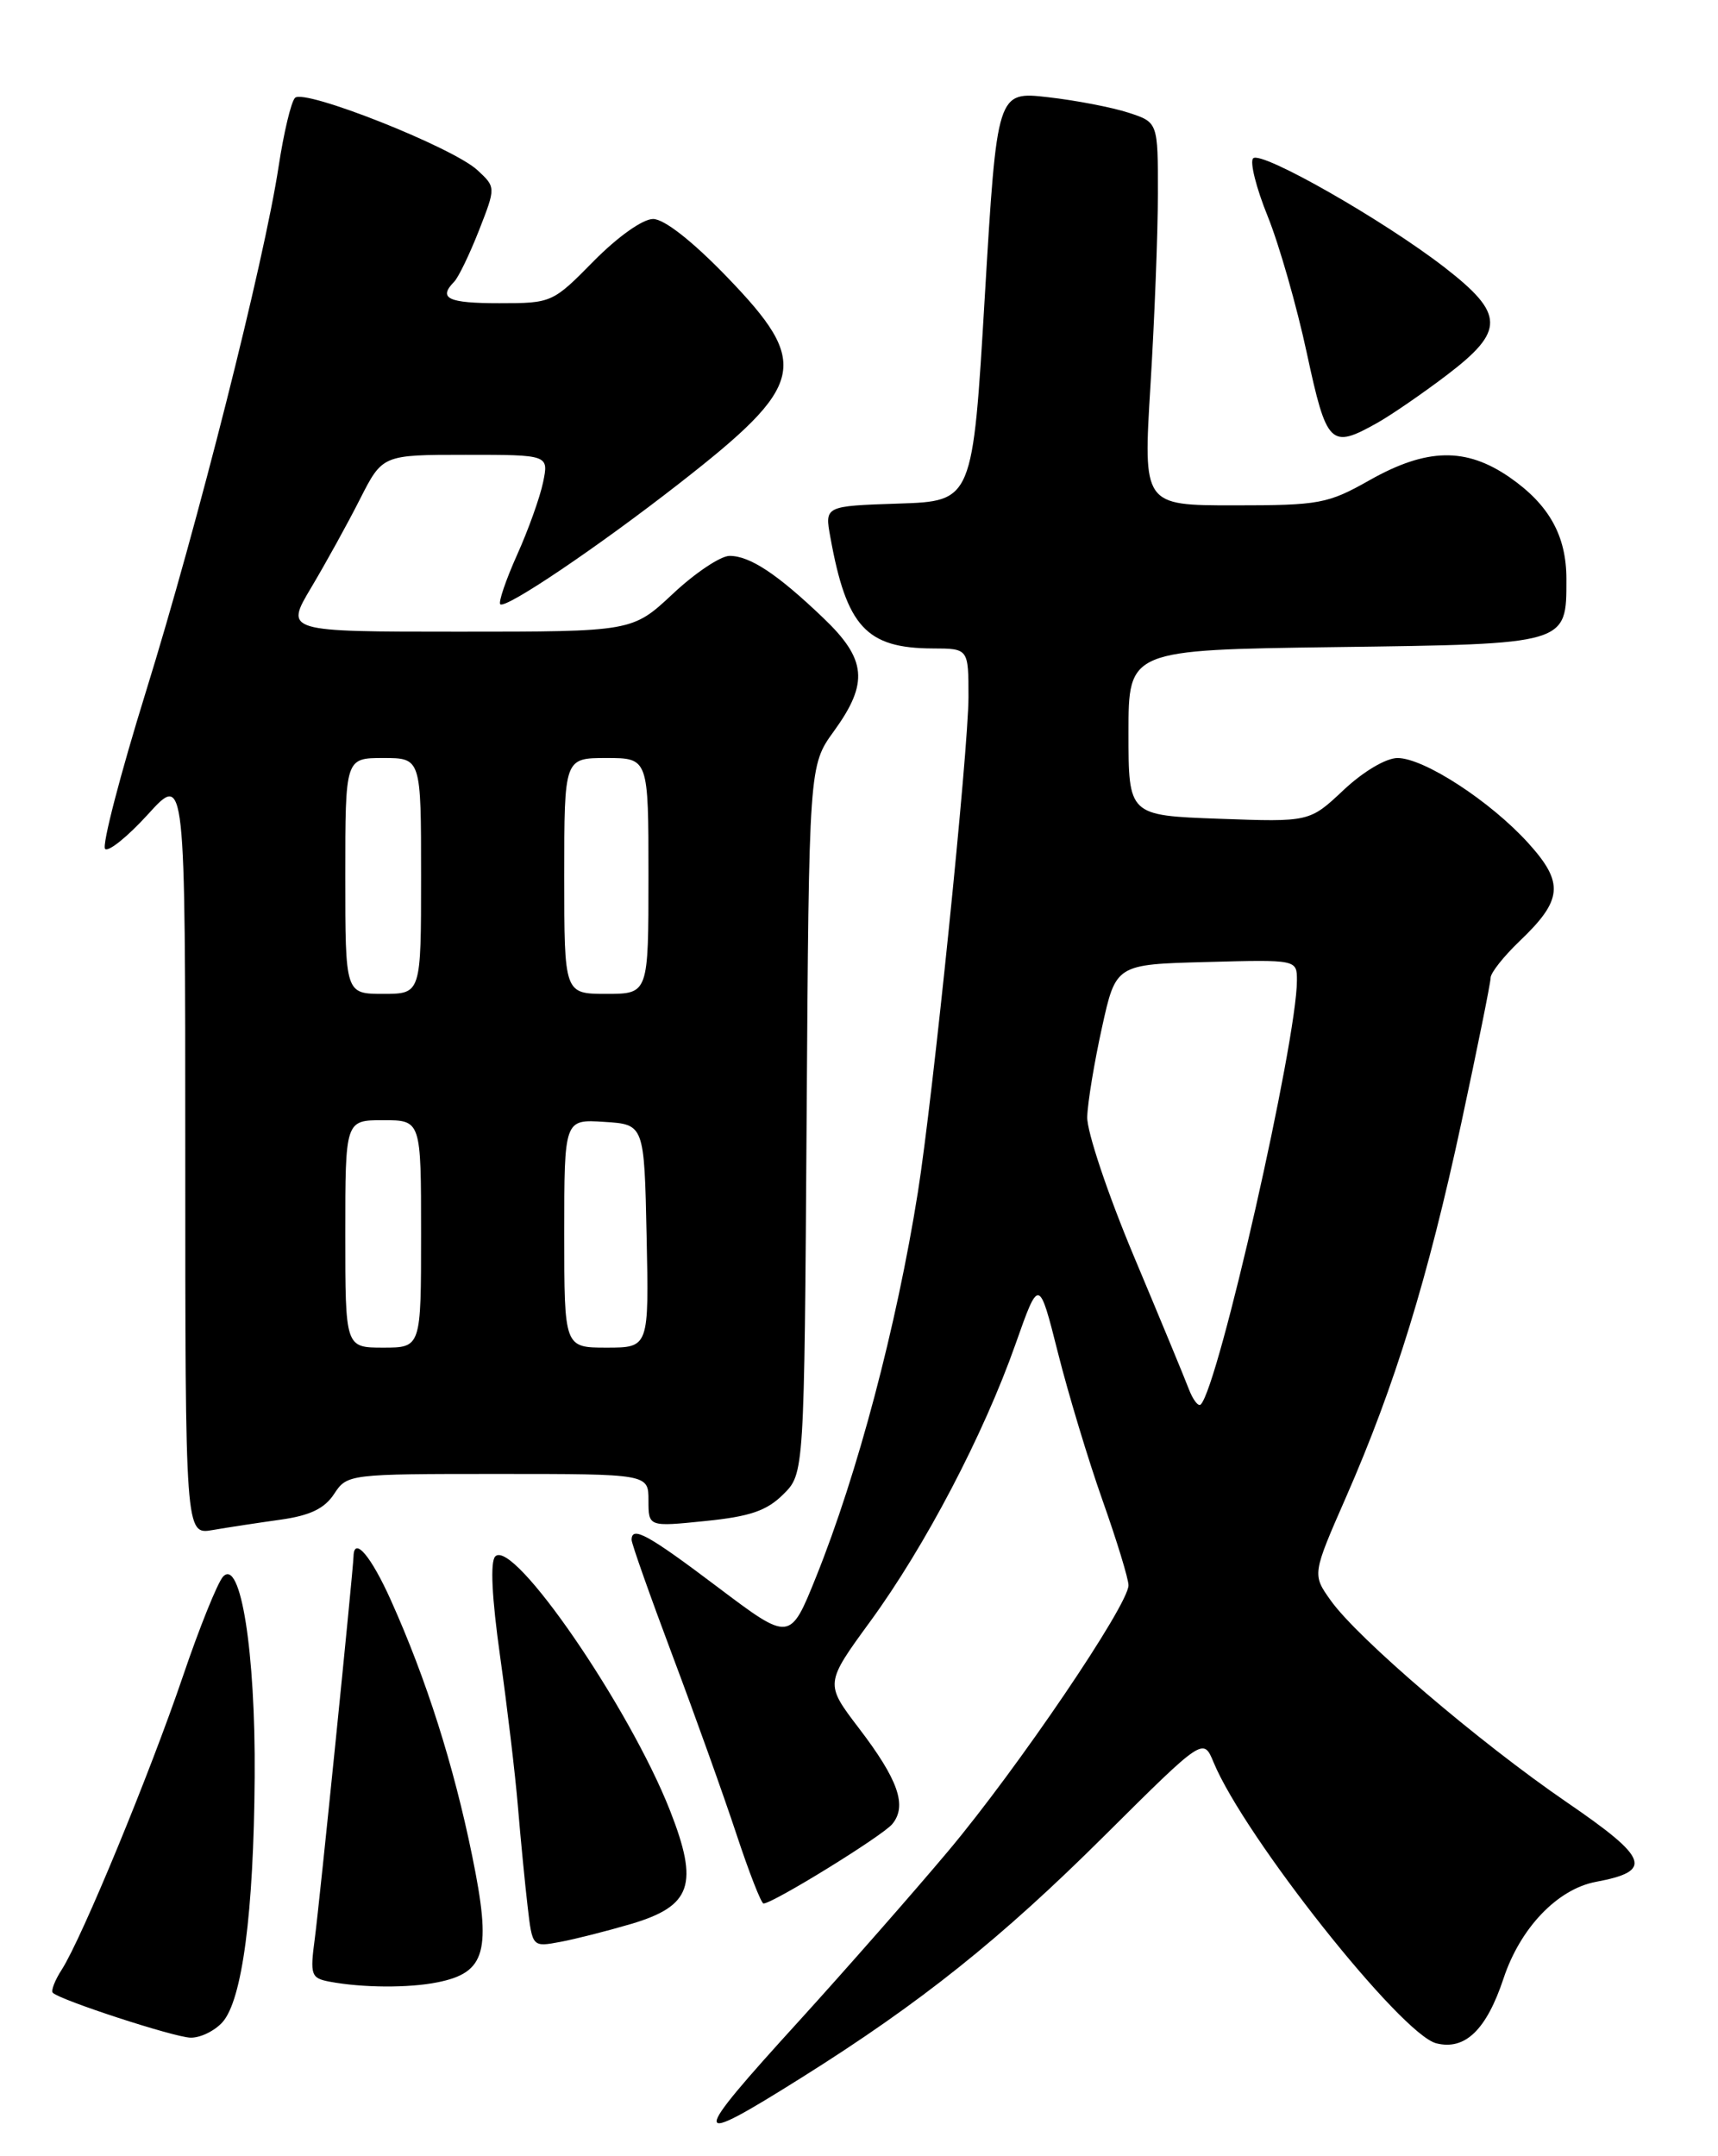 <?xml version="1.0" encoding="UTF-8" standalone="no"?>
<!DOCTYPE svg PUBLIC "-//W3C//DTD SVG 1.1//EN" "http://www.w3.org/Graphics/SVG/1.1/DTD/svg11.dtd" >
<svg xmlns="http://www.w3.org/2000/svg" xmlns:xlink="http://www.w3.org/1999/xlink" version="1.1" viewBox="0 0 204 256">
 <g >
 <path fill="currentColor"
d=" M 95.25 246.63 C 109.35 237.78 118.86 230.18 131.19 217.91 C 142.88 206.29 142.88 206.29 144.10 209.23 C 147.76 218.08 166.37 241.55 170.55 242.60 C 173.97 243.46 176.51 241.00 178.54 234.88 C 180.53 228.89 184.94 224.29 189.50 223.43 C 196.35 222.15 195.80 220.66 186.03 213.97 C 175.59 206.82 161.24 194.55 158.02 190.03 C 155.81 186.93 155.81 186.93 159.85 177.71 C 165.63 164.51 169.54 151.82 173.52 133.33 C 175.43 124.43 177.00 116.68 177.00 116.09 C 177.00 115.51 178.54 113.56 180.42 111.76 C 185.56 106.86 185.75 104.84 181.50 100.13 C 177.00 95.15 169.09 90.00 165.95 90.00 C 164.58 90.00 161.88 91.60 159.54 93.80 C 155.50 97.60 155.50 97.60 144.75 97.21 C 134.00 96.82 134.00 96.82 134.00 86.99 C 134.00 77.16 134.00 77.16 158.58 76.83 C 186.26 76.46 186.00 76.54 186.00 68.76 C 186.00 63.61 183.95 59.93 179.27 56.68 C 174.08 53.09 169.43 53.18 162.65 57.00 C 157.66 59.82 156.69 60.00 146.54 60.00 C 135.74 60.00 135.74 60.00 136.61 45.75 C 137.09 37.91 137.49 27.68 137.49 23.01 C 137.50 14.52 137.50 14.52 134.00 13.38 C 132.07 12.75 127.78 11.92 124.44 11.54 C 118.39 10.85 118.39 10.85 116.94 35.17 C 115.50 59.50 115.50 59.50 106.71 59.79 C 97.92 60.08 97.92 60.08 98.60 63.79 C 100.52 74.41 102.86 76.96 110.75 76.99 C 115.00 77.00 115.00 77.00 115.00 82.75 C 115.00 89.02 110.77 130.39 108.99 141.56 C 106.45 157.53 101.83 174.97 96.91 187.21 C 93.81 194.91 93.81 194.91 85.25 188.46 C 76.93 182.18 75.00 181.12 75.00 182.83 C 75.00 183.28 77.19 189.47 79.86 196.58 C 82.53 203.68 85.94 213.21 87.44 217.75 C 88.94 222.29 90.39 226.00 90.66 226.00 C 91.78 226.00 104.77 217.99 105.95 216.57 C 107.74 214.40 106.68 211.33 101.99 205.19 C 97.95 199.89 97.95 199.89 103.35 192.49 C 109.86 183.57 116.79 170.34 120.58 159.60 C 123.37 151.69 123.37 151.69 125.62 160.60 C 126.85 165.49 129.24 173.40 130.93 178.17 C 132.62 182.94 134.00 187.46 134.00 188.22 C 134.00 190.55 120.83 209.96 112.64 219.72 C 108.38 224.79 100.41 233.86 94.95 239.87 C 81.74 254.37 81.78 255.09 95.25 246.63 Z  M 26.41 240.10 C 28.76 237.50 30.13 227.10 30.24 211.00 C 30.35 196.11 28.57 184.91 26.48 187.20 C 25.83 187.92 23.67 193.26 21.70 199.08 C 17.78 210.61 9.73 230.11 7.34 233.84 C 6.51 235.12 6.03 236.37 6.27 236.60 C 7.14 237.47 20.57 241.85 22.60 241.93 C 23.75 241.97 25.46 241.15 26.41 240.10 Z  M 51.94 235.36 C 57.70 234.21 58.39 231.70 56.07 220.36 C 53.87 209.58 50.63 199.38 46.43 190.03 C 44.08 184.78 42.05 182.37 41.98 184.75 C 41.93 186.56 37.94 225.95 37.38 230.16 C 36.80 234.50 36.93 234.86 39.13 235.28 C 42.99 236.01 48.52 236.05 51.94 235.36 Z  M 74.97 228.42 C 82.13 226.29 83.00 223.75 79.57 214.99 C 74.73 202.67 60.96 182.64 58.81 184.79 C 58.19 185.41 58.40 189.66 59.38 196.63 C 60.22 202.61 61.18 210.65 61.50 214.50 C 61.82 218.35 62.34 223.68 62.65 226.34 C 63.21 231.18 63.21 231.18 66.53 230.56 C 68.35 230.22 72.15 229.25 74.97 228.42 Z  M 33.31 180.43 C 36.81 179.94 38.54 179.11 39.67 177.38 C 41.22 175.02 41.39 175.00 59.12 175.00 C 77.00 175.00 77.00 175.00 77.00 178.14 C 77.00 181.28 77.00 181.28 83.75 180.59 C 89.03 180.06 91.04 179.38 93.00 177.43 C 95.50 174.96 95.50 174.96 95.78 132.93 C 96.06 90.90 96.06 90.90 99.03 86.80 C 103.17 81.08 102.91 78.28 97.75 73.36 C 92.31 68.16 89.05 66.00 86.63 66.00 C 85.57 66.00 82.54 68.02 79.90 70.50 C 75.09 75.00 75.09 75.00 54.46 75.00 C 33.83 75.00 33.83 75.00 36.96 69.75 C 38.68 66.86 41.29 62.14 42.75 59.25 C 45.42 54.00 45.42 54.00 55.29 54.00 C 65.16 54.00 65.16 54.00 64.49 57.25 C 64.12 59.04 62.73 62.93 61.39 65.90 C 60.06 68.87 59.17 71.50 59.40 71.74 C 60.02 72.35 71.00 64.94 80.67 57.39 C 95.72 45.65 96.28 43.21 86.34 32.90 C 82.21 28.62 78.86 26.00 77.55 26.00 C 76.32 26.00 73.34 28.12 70.50 31.00 C 65.63 35.95 65.51 36.00 59.29 36.00 C 53.19 36.00 51.99 35.43 53.93 33.45 C 54.44 32.93 55.76 30.19 56.87 27.37 C 58.88 22.23 58.88 22.23 56.69 20.20 C 53.77 17.49 36.10 10.49 35.03 11.62 C 34.56 12.10 33.69 15.78 33.08 19.79 C 31.36 31.08 23.47 62.31 17.32 82.14 C 14.26 92.01 12.08 100.41 12.48 100.79 C 12.87 101.18 15.18 99.32 17.60 96.65 C 22.00 91.81 22.00 91.81 22.00 137.01 C 22.00 182.22 22.00 182.22 25.25 181.66 C 27.04 181.35 30.66 180.80 33.31 180.43 Z  M 163.54 50.21 C 165.21 49.27 168.92 46.72 171.79 44.54 C 178.72 39.27 178.68 37.29 171.52 31.74 C 164.29 26.14 149.75 17.85 148.80 18.80 C 148.39 19.21 149.16 22.31 150.53 25.68 C 151.89 29.05 153.98 36.35 155.17 41.90 C 157.54 52.90 157.98 53.33 163.54 50.21 Z  M 141.15 164.89 C 140.65 163.57 137.71 156.47 134.62 149.11 C 131.53 141.74 129.04 134.31 129.10 132.61 C 129.15 130.90 129.94 126.12 130.85 122.00 C 132.50 114.50 132.50 114.50 143.25 114.22 C 154.00 113.93 154.00 113.93 154.00 116.40 C 154.00 123.58 144.69 164.65 142.58 166.75 C 142.29 167.04 141.65 166.20 141.15 164.89 Z  M 41.00 146.50 C 41.00 133.00 41.00 133.00 45.50 133.00 C 50.00 133.00 50.00 133.00 50.00 146.50 C 50.00 160.00 50.00 160.00 45.50 160.00 C 41.00 160.00 41.00 160.00 41.00 146.50 Z  M 67.00 146.45 C 67.00 132.89 67.00 132.89 71.75 133.20 C 76.50 133.50 76.50 133.50 76.78 146.75 C 77.06 160.00 77.06 160.00 72.03 160.00 C 67.00 160.00 67.00 160.00 67.00 146.45 Z  M 41.00 104.00 C 41.00 90.00 41.00 90.00 45.50 90.00 C 50.00 90.00 50.00 90.00 50.00 104.00 C 50.00 118.00 50.00 118.00 45.50 118.00 C 41.00 118.00 41.00 118.00 41.00 104.00 Z  M 67.00 104.00 C 67.00 90.00 67.00 90.00 72.00 90.00 C 77.00 90.00 77.00 90.00 77.00 104.00 C 77.00 118.00 77.00 118.00 72.00 118.00 C 67.00 118.00 67.00 118.00 67.00 104.00 Z "/>
</g>
</svg>